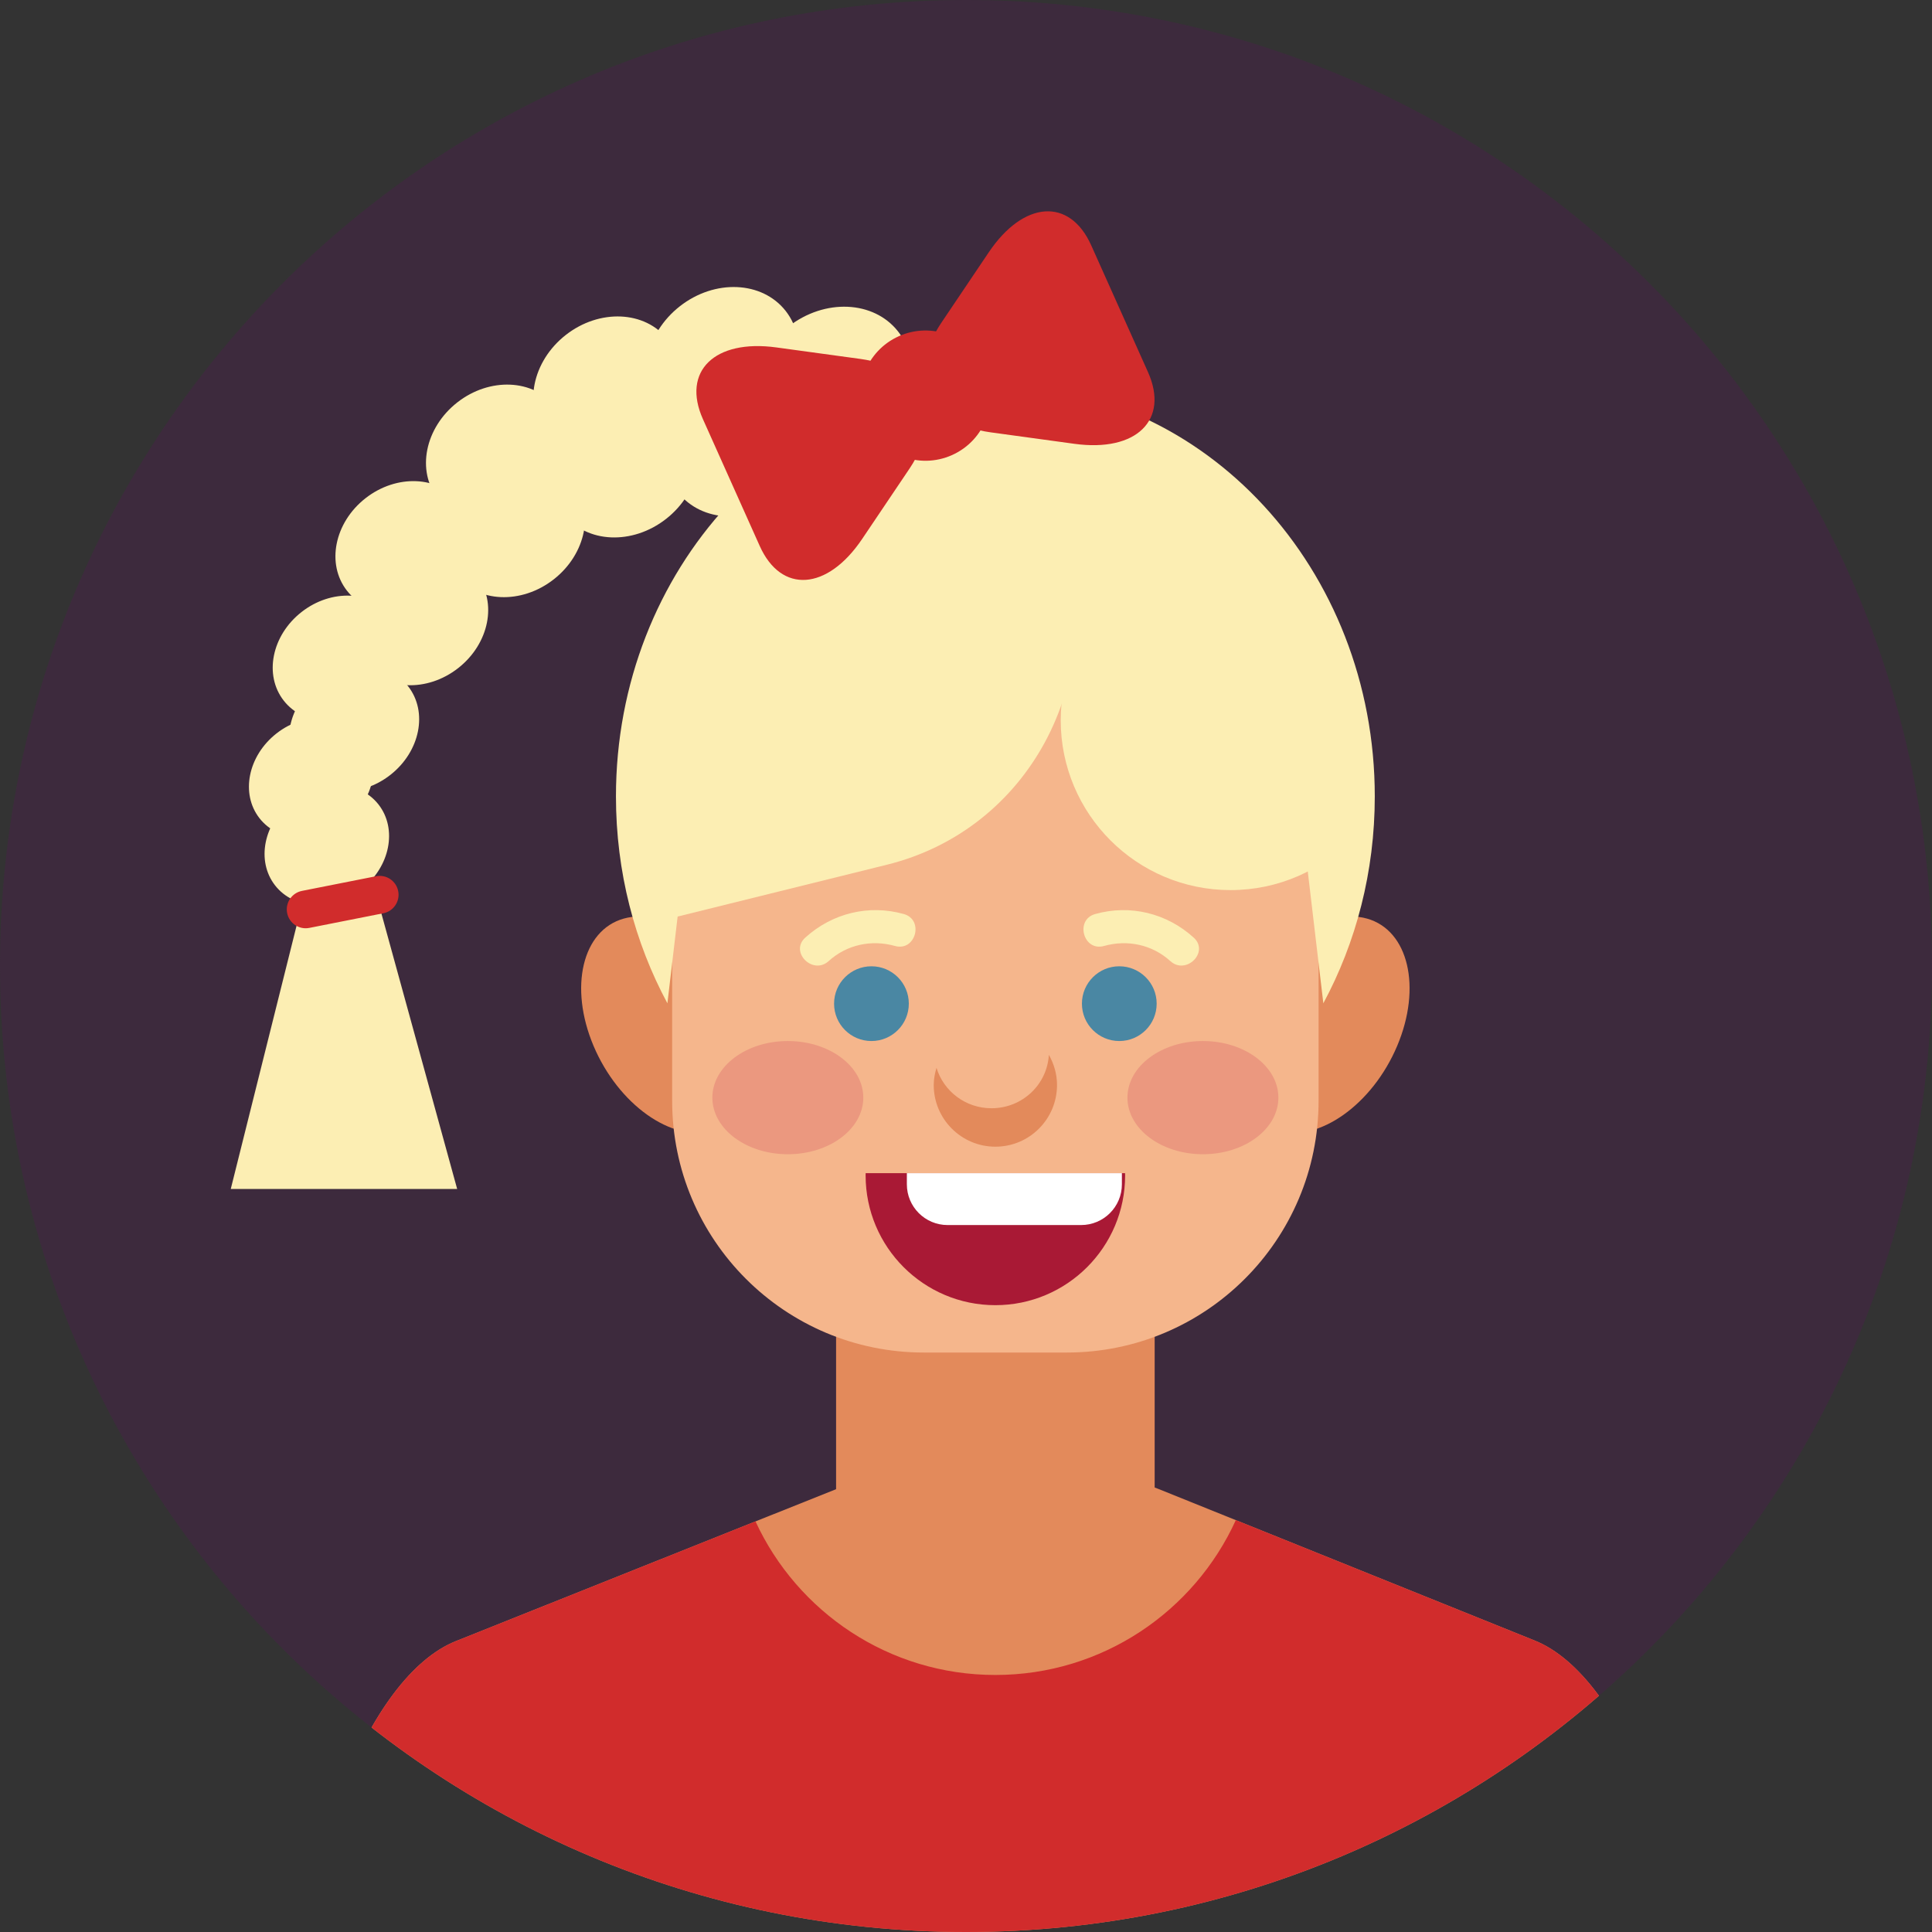 <?xml version="1.0" encoding="iso-8859-1"?>
<!-- Generator: Adobe Illustrator 22.0.1, SVG Export Plug-In . SVG Version: 6.00 Build 0)  -->
<svg version="1.1" id="Layer_7" xmlns="http://www.w3.org/2000/svg" xmlns:xlink="http://www.w3.org/1999/xlink" x="0px" y="0px"
	 viewBox="0 0 512 512" style="enable-background:new 0 0 512 512;" xml:space="preserve">
<rect x="0" y="0" width="512" height="512" fill="#333333" stroke="none"/>
<g>
	<path style="fill:#3D2A3D;" d="M0.022,259.314C-1.811,117.937,111.307,1.854,252.683,0.022
		c141.373-1.833,257.462,111.279,259.295,252.656c1.832,141.38-111.286,257.467-252.659,259.3
		C117.943,513.81,1.854,400.694,0.022,259.314z"/>
	<g>
		<defs>
			<path id="SVGID_75_" d="M0,255.996C0,114.607,114.613,0,256.002,0C397.387,0,512,114.607,512,255.996
				C512,397.389,397.387,512,256.002,512C114.613,512,0,397.389,0,255.996z"/>
		</defs>
		<clipPath id="SVGID_2_">
			<use xlink:href="#SVGID_75_"  style="overflow:visible;"/>
		</clipPath>
		<g style="clip-path:url(#SVGID_2_);">
			<path style="fill:#E38A5B;" d="M197.011,265.974c6.561,15.537,2.988,30.638-7.979,33.73
				c-10.969,3.092-25.174-6.997-31.734-22.532c-6.561-15.537-2.988-30.639,7.979-33.73S190.452,250.439,197.011,265.974z"/>
			<path style="fill:#E38A5B;" d="M330.556,265.974c-6.56,15.537-2.986,30.638,7.98,33.73c10.967,3.092,25.174-6.997,31.732-22.532
				c6.562-15.537,2.99-30.639-7.978-33.73C351.325,240.349,337.116,250.439,330.556,265.974z"/>
		</g>
		<path style="clip-path:url(#SVGID_2_);fill:#E38A5B;" d="M449.386,545.884l-0.053-0.842c0-51.205-19.168-100.816-42.572-110.264
			l-99.68-40.158c-23.406-9.439-61.737-9.477-85.148-0.112l-101.106,40.396c-23.425,9.378-42.593,58.933-42.593,110.138
			l-0.052,0.842H449.386z"/>
		<path style="clip-path:url(#SVGID_2_);fill:#E38A5B;" d="M305.996,397.085c0,21.981-17.818,39.8-39.799,39.8h-4.826
			c-21.981,0-39.799-17.818-39.799-39.8V294.57c0-21.98,17.818-39.8,39.799-39.8h4.826c21.98,0,39.799,17.819,39.799,39.8V397.085z"
			/>
		<g style="clip-path:url(#SVGID_2_);">
			<g>
				<path style="fill:#F5B68C;" d="M349.437,291.733c0,36.842-29.862,66.702-66.704,66.702h-37.904
					c-36.837,0-66.699-29.86-66.699-66.702V182.586c0-36.837,29.862-66.702,66.699-66.702h37.904
					c36.842,0,66.704,29.865,66.704,66.702V291.733z"/>
			</g>
		</g>
		<g style="clip-path:url(#SVGID_2_);">
			<circle style="fill:#4A87A3;" cx="230.942" cy="265.98" r="9.904"/>
			<circle style="fill:#4A87A3;" cx="296.625" cy="265.98" r="9.904"/>
		</g>
		<g style="clip-path:url(#SVGID_2_);">
			<path style="fill:#FCEEB3;" d="M263.784,102.076c-55.532,0-100.55,48.792-100.55,108.984c0,19.989,4.969,38.717,13.635,54.824
				l9.989-84.724l153.834-0.007l10.008,84.729c8.664-16.105,13.633-34.833,13.633-54.822
				C364.333,150.868,319.316,102.076,263.784,102.076z"/>
		</g>
		<path style="clip-path:url(#SVGID_2_);fill:#E38A5B;" d="M277.957,279.542c-0.449,7.895-7.047,14.157-15.202,14.157
			c-6.908,0-12.678-4.519-14.576-10.712c-0.424,1.452-0.732,2.963-0.732,4.546c0,9.028,7.327,16.353,16.339,16.353
			c9.035,0,16.335-7.325,16.335-16.353C280.121,284.607,279.302,281.915,277.957,279.542z"/>
		<path style="clip-path:url(#SVGID_2_);fill:#D12C2C;" d="M449.333,545.043c0-51.205-19.168-100.816-42.572-110.264l-79.255-31.93
			c-11.019,24.201-35.397,41.035-63.722,41.035c-28.194,0-52.479-16.678-63.57-40.698l-79.387,31.719
			c-23.425,9.378-42.593,58.933-42.593,110.138l-0.052,0.842h371.204L449.333,545.043z"/>
		<g style="clip-path:url(#SVGID_2_);">
			<path style="fill:#FCEEB3;" d="M282.133,142.02l-7.488-25.441l-105.541,76.844v52.068l65.935-16.329
				C272.484,219.889,293.569,180.874,282.133,142.02z"/>
			<path style="fill:#FCEEB3;" d="M358.464,222.137c-0.062-25.259-7.878-49.682-17.285-73.656
				c-4.714-1.676-9.787-2.596-15.076-2.596c-24.853,0-45,20.147-45,45s20.147,45,45,45
				C338.812,235.884,350.281,230.608,358.464,222.137z"/>
		</g>
		<g style="clip-path:url(#SVGID_2_);">
			<g>
				<path style="fill:#A91935;" d="M229.409,310.902c0,0.186-0.011,0.395-0.011,0.592c0,18.991,15.405,34.39,34.384,34.39
					c18.983,0,34.388-15.399,34.388-34.39c0-0.197-0.015-0.407-0.023-0.592H229.409z"/>
				<path style="fill:#FFFFFF;" d="M240.326,310.902v2.943c0,5.974,4.833,10.806,10.797,10.806h35.376
					c5.972,0,10.812-4.833,10.812-10.806v-2.943H240.326z"/>
			</g>
		</g>
		<g style="clip-path:url(#SVGID_2_);">
			<ellipse style="fill:#EB987F;" cx="318.784" cy="290.884" rx="20" ry="15"/>
			<ellipse style="fill:#EB987F;" cx="208.784" cy="290.884" rx="20" ry="15"/>
		</g>
		<g style="clip-path:url(#SVGID_2_);">
			<g>
				<path style="fill:#FCEEB3;" d="M219.601,254.697c4.813-4.372,11.362-5.751,17.585-4.004c5.46,1.533,7.774-6.937,2.333-8.464
					c-9.305-2.611-19-0.21-26.125,6.261C209.197,252.304,215.422,258.493,219.601,254.697L219.601,254.697z"/>
			</g>
			<g>
				<path style="fill:#FCEEB3;" d="M316.357,248.491c-7.123-6.471-16.819-8.873-26.124-6.261c-5.442,1.527-3.127,9.996,2.333,8.464
					c6.224-1.747,12.772-0.368,17.585,4.004C314.329,258.493,320.555,252.304,316.357,248.491L316.357,248.491z"/>
			</g>
		</g>
		<polygon style="clip-path:url(#SVGID_2_);fill:#FCEEB3;" points="81.154,235.091 99.154,235.091 121.154,315.091 61.154,315.091 
					"/>
		<g style="clip-path:url(#SVGID_2_);">
			<g>
				<g>
					
						<ellipse transform="matrix(0.787 -0.617 0.617 0.787 -15.562 157.774)" style="fill:#FCEEB3;" cx="220.587" cy="101.412" rx="22.1" ry="18.943"/>
					
						<ellipse transform="matrix(0.787 -0.617 0.617 0.787 -28.403 165.845)" style="fill:#FCEEB3;" cx="225.85" cy="124.035" rx="22.1" ry="18.943"/>
				</g>
				<g>
					
						<ellipse transform="matrix(0.787 -0.617 0.617 0.787 -18.126 138.502)" style="fill:#FCEEB3;" cx="191.411" cy="95.488" rx="21.317" ry="18.271"/>
					
						<ellipse transform="matrix(0.787 -0.617 0.617 0.787 -30.512 146.288)" style="fill:#FCEEB3;" cx="196.488" cy="117.308" rx="21.317" ry="18.271"/>
				</g>
				<g>
					
						<ellipse transform="matrix(0.787 -0.617 0.617 0.787 -29.033 121.102)" style="fill:#FCEEB3;" cx="160.772" cy="102.575" rx="20.533" ry="17.6"/>
					
						<ellipse transform="matrix(0.787 -0.617 0.617 0.787 -40.964 128.602)" style="fill:#FCEEB3;" cx="165.662" cy="123.594" rx="20.533" ry="17.6"/>
				</g>
				<g>
					
						<ellipse transform="matrix(0.787 -0.617 0.617 0.787 -45.958 106.805)" style="fill:#FCEEB3;" cx="131.616" cy="119.924" rx="19.75" ry="16.928"/>
					
						<ellipse transform="matrix(0.787 -0.617 0.617 0.787 -57.434 114.019)" style="fill:#FCEEB3;" cx="136.319" cy="140.141" rx="19.75" ry="16.928"/>
				</g>
				<g>
					
						<ellipse transform="matrix(0.787 -0.617 0.617 0.787 -66.576 96.843)" style="fill:#FCEEB3;" cx="106.887" cy="144.787" rx="18.966" ry="16.257"/>
					
						<ellipse transform="matrix(0.787 -0.617 0.617 0.787 -77.596 103.77)" style="fill:#FCEEB3;" cx="111.404" cy="164.201" rx="18.966" ry="16.257"/>
				</g>
				<g>
					
						<ellipse transform="matrix(0.787 -0.617 0.617 0.787 -88.561 92.448)" style="fill:#FCEEB3;" cx="89.533" cy="174.412" rx="18.183" ry="15.586"/>
					
						<ellipse transform="matrix(0.787 -0.617 0.617 0.787 -99.127 99.089)" style="fill:#FCEEB3;" cx="93.863" cy="193.025" rx="18.183" ry="15.586"/>
				</g>
				<g>
					
						<ellipse transform="matrix(0.787 -0.617 0.617 0.787 -109.59 94.852)" style="fill:#FCEEB3;" cx="82.499" cy="206.051" rx="17.4" ry="14.914"/>
					
						<ellipse transform="matrix(0.787 -0.617 0.617 0.787 -119.7 101.207)" style="fill:#FCEEB3;" cx="86.642" cy="223.862" rx="17.4" ry="14.914"/>
				</g>
			</g>
		</g>
		<g style="clip-path:url(#SVGID_2_);">
			<g>
				<g>
					<g>
						<path style="fill:#D12C2C;" d="M205.755,92.074c-16.398-2.245-25.158,6.311-19.468,19.015l15.048,33.597
							c5.69,12.704,17.906,11.865,27.149-1.865l12.558-18.653c9.241-13.728,3.387-26.799-13.008-29.044L205.755,92.074z"/>
					</g>
					<g>
						<path style="fill:#D12C2C;" d="M262.027,66.871c9.242-13.729,21.461-14.569,27.151-1.865l15.048,33.597
							c5.69,12.704-3.072,21.261-19.47,19.015l-22.277-3.051c-16.398-2.244-22.252-15.315-13.008-29.044L262.027,66.871z"/>
					</g>
				</g>
			</g>
			<path style="fill:#D12C2C;" d="M261.004,97.793c3.896,8.698,0.004,18.907-8.695,22.803c-8.698,3.896-18.907,0.002-22.802-8.696
				c-3.896-8.698-0.003-18.906,8.695-22.802C246.9,85.202,257.108,89.094,261.004,97.793z"/>
		</g>
		<path style="clip-path:url(#SVGID_2_);fill:#D12C2C;" d="M101.591,242.023l-19.62,3.881c-2.709,0.536-5.339-1.226-5.875-3.935v0
			c-0.536-2.709,1.226-5.339,3.935-5.875l19.62-3.881c2.709-0.536,5.339,1.226,5.875,3.935l0,0
			C106.062,238.857,104.3,241.487,101.591,242.023z"/>
	</g>
</g>
</svg>
